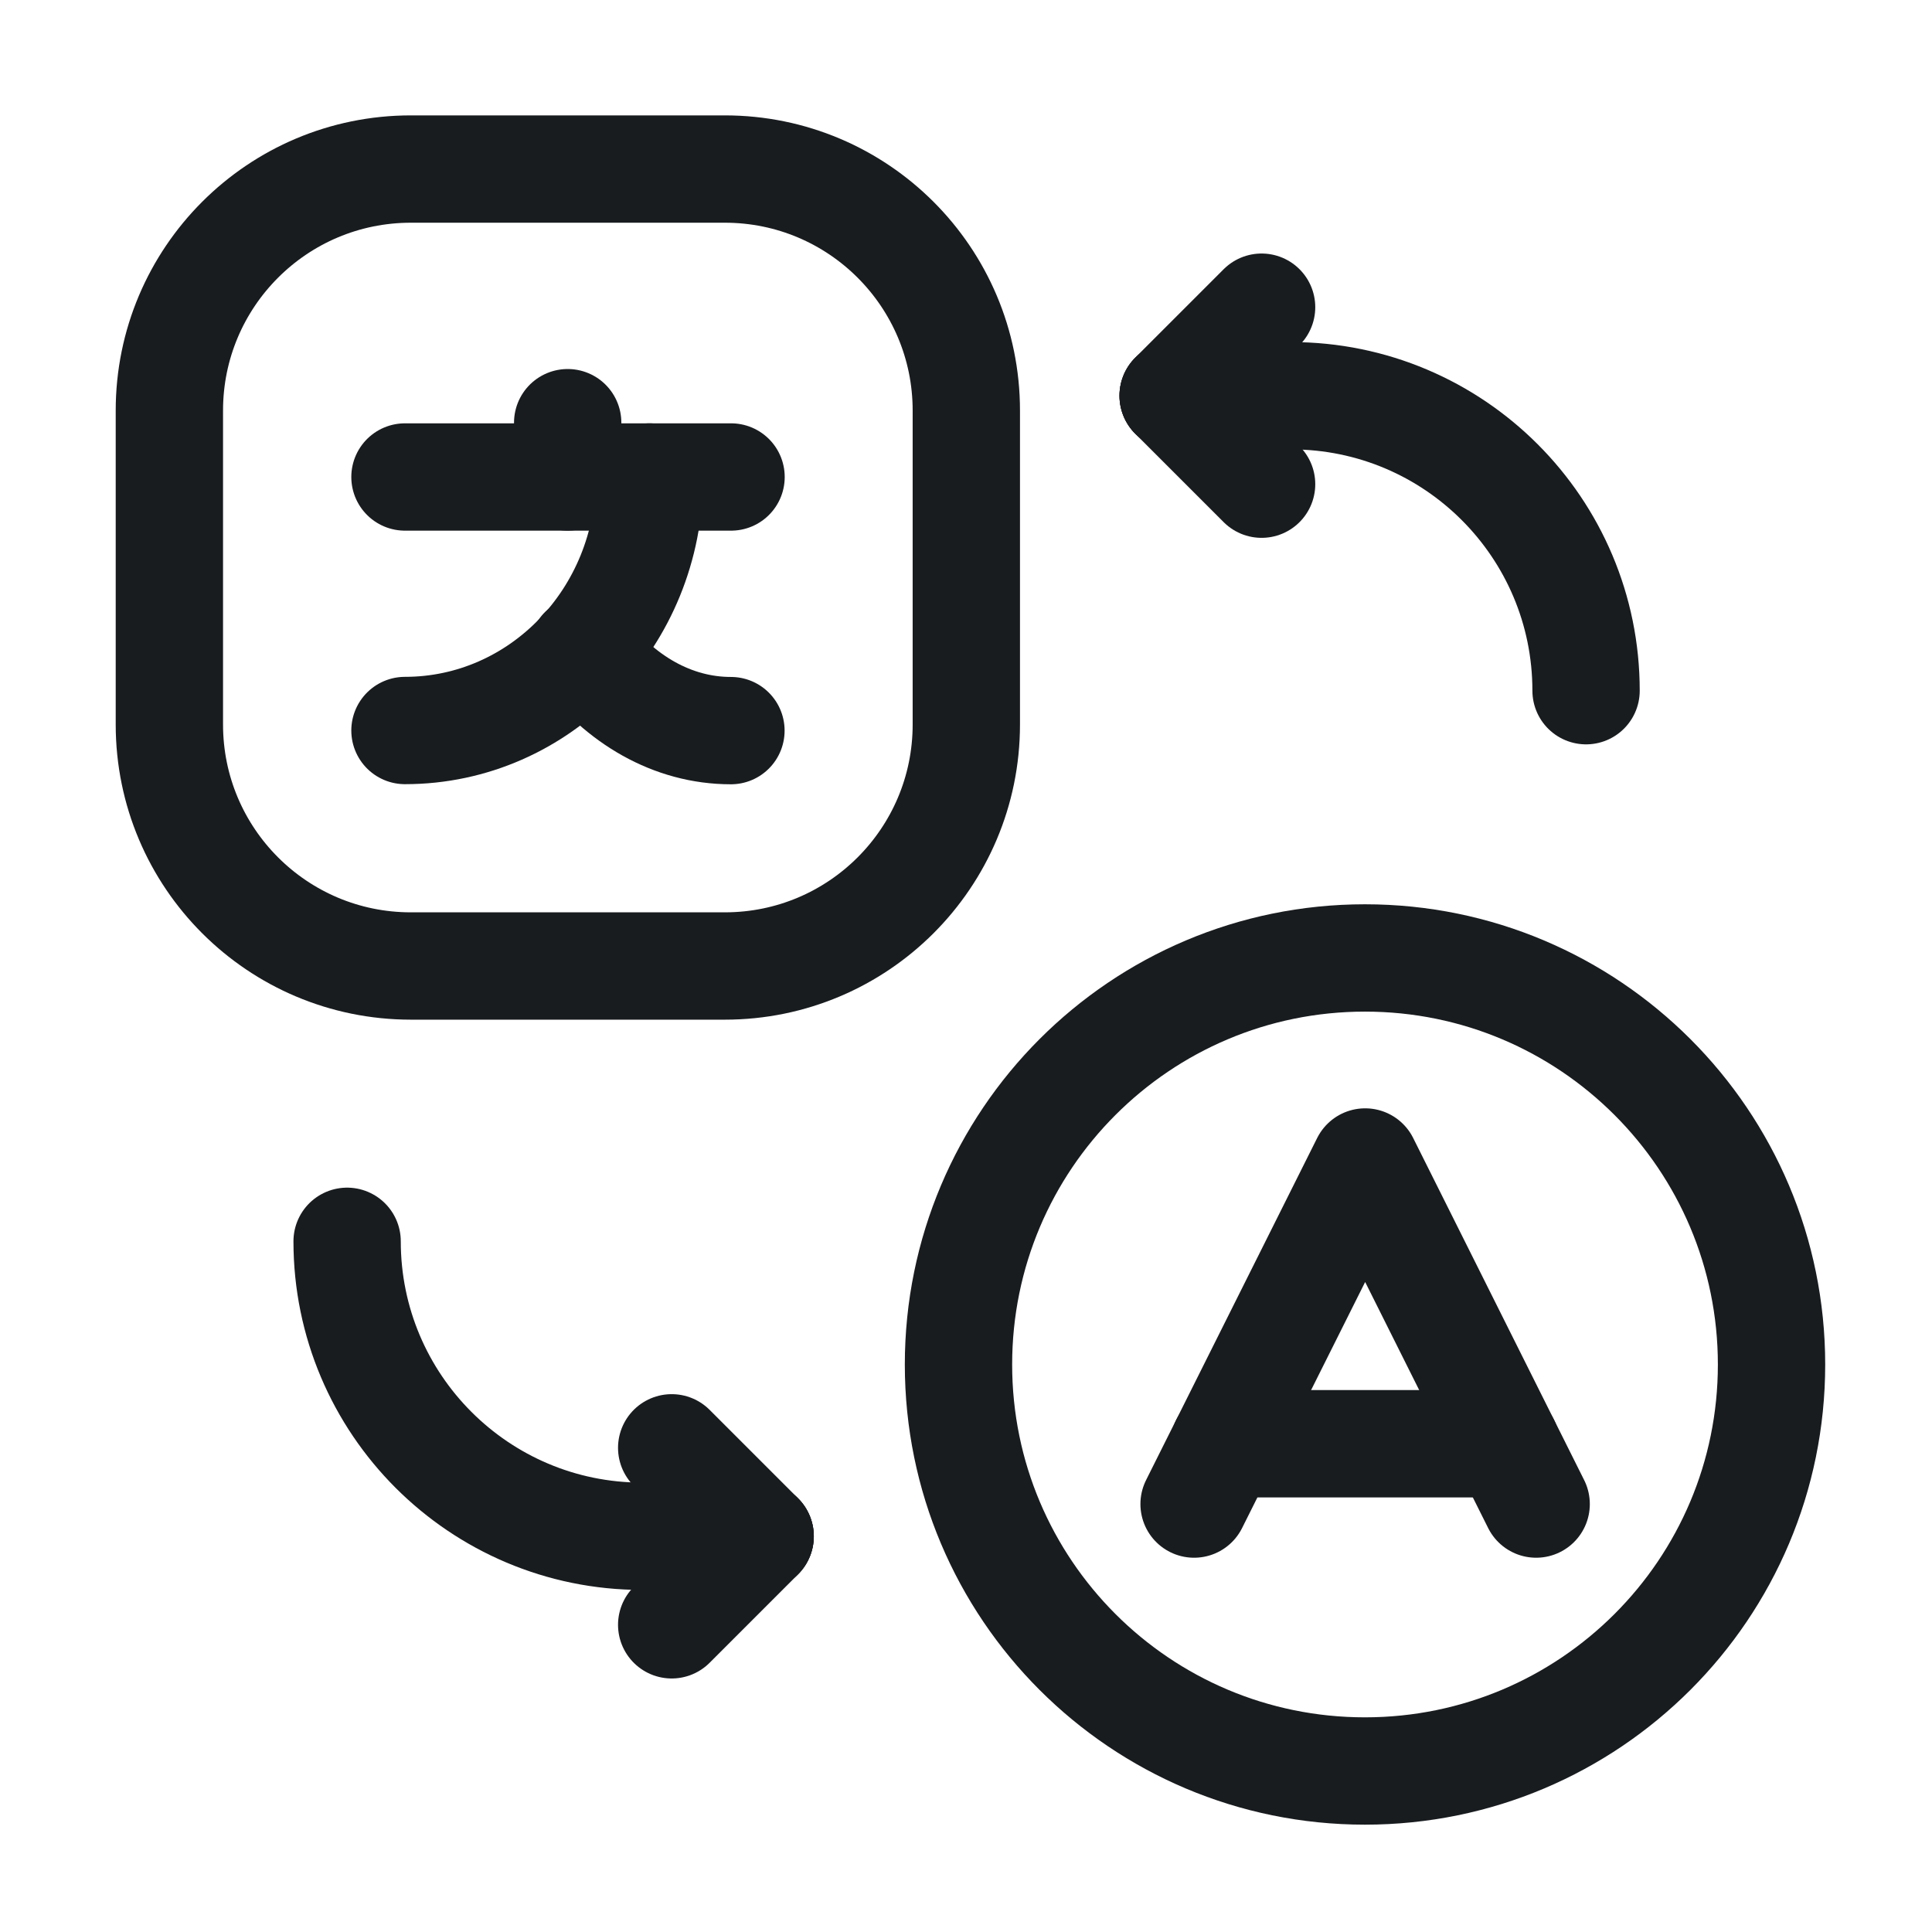 <svg width="18" height="18" viewBox="0 0 18 18" fill="none" xmlns="http://www.w3.org/2000/svg">
<g clip-path="url(#clip0_10599_22081)">
<path d="M14.312 14.013L12.719 10.826L11.125 14.013" stroke="#191C1F" stroke-linecap="round" stroke-linejoin="round"/>
<path d="M11.406 13.451H14.031" stroke="#191C1F" stroke-linecap="round" stroke-linejoin="round"/>
<path d="M12.717 16.5C10.625 16.5 8.93 14.805 8.93 12.713C8.93 10.621 10.625 8.925 12.717 8.925C14.809 8.925 16.505 10.621 16.505 12.713C16.505 14.805 14.809 16.5 12.717 16.5Z" stroke="#191C1F" stroke-linecap="round" stroke-linejoin="round"/>
<path d="M3.828 1.575H6.753C7.996 1.575 9.003 2.582 9.003 3.825V6.75C9.003 7.993 7.996 9 6.753 9H3.828C2.585 9 1.578 7.993 1.578 6.75V3.825C1.578 2.582 2.585 1.575 3.828 1.575Z" stroke="#191C1F" stroke-linecap="round" stroke-linejoin="round"/>
<path d="M6.811 4.444H3.773" stroke="#191C1F" stroke-linecap="round" stroke-linejoin="round"/>
<path d="M5.289 3.938V4.444" stroke="#191C1F" stroke-linecap="round" stroke-linejoin="round"/>
<path d="M6.051 4.444C6.051 5.749 5.031 6.806 3.773 6.806" stroke="#191C1F" stroke-linecap="round" stroke-linejoin="round"/>
<path d="M6.81 6.807C6.264 6.807 5.776 6.516 5.43 6.057" stroke="#191C1F" stroke-linecap="round" stroke-linejoin="round"/>
<path d="M10.93 3.687H12.029C13.547 3.687 14.777 4.918 14.777 6.435" stroke="#191C1F" stroke-linecap="round" stroke-linejoin="round"/>
<path d="M10.93 3.687L11.754 4.511" stroke="#191C1F" stroke-linecap="round" stroke-linejoin="round"/>
<path d="M11.754 2.862L10.93 3.686" stroke="#191C1F" stroke-linecap="round" stroke-linejoin="round"/>
<path d="M7.082 14.313H5.982C4.464 14.313 3.234 13.082 3.234 11.565" stroke="#191C1F" stroke-linecap="round" stroke-linejoin="round"/>
<path d="M7.082 14.313L6.258 13.489" stroke="#191C1F" stroke-linecap="round" stroke-linejoin="round"/>
<path d="M6.258 15.138L7.082 14.314" stroke="#191C1F" stroke-linecap="round" stroke-linejoin="round"/>
</g>
<defs>
<clipPath id="clip0_10599_22081">
<rect width="18" height="18" fill="white"/>
</clipPath>
</defs>
</svg>
